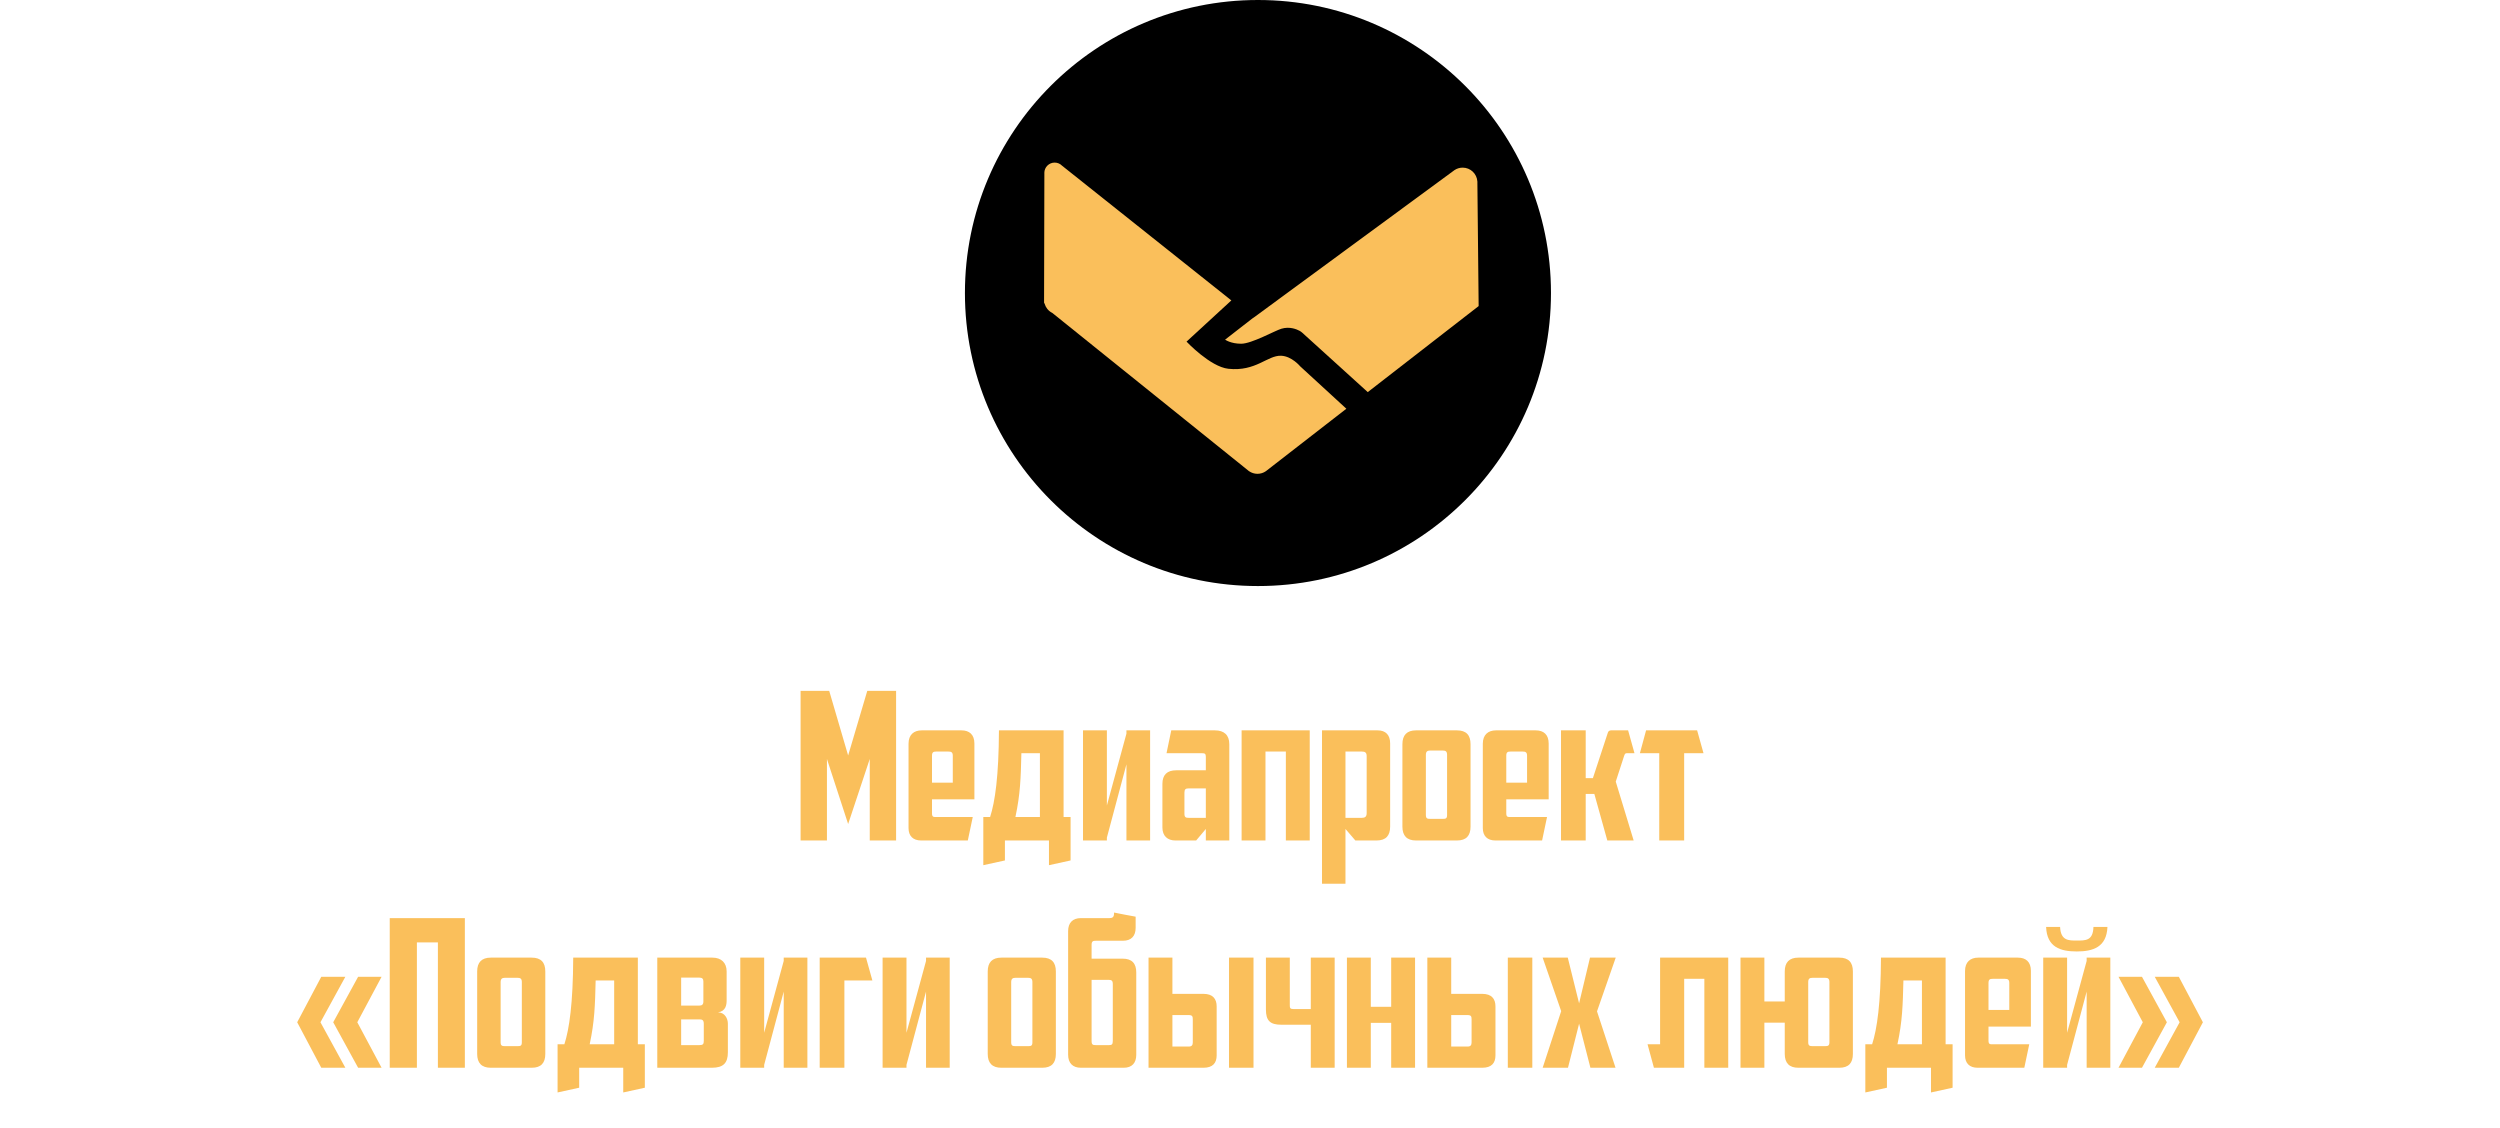 <svg width="583" height="263" viewBox="0 0 583 263" fill="none" xmlns="http://www.w3.org/2000/svg">
<path d="M293.354 136.667C331.094 136.667 361.688 106.073 361.688 68.333C361.688 30.594 331.094 0 293.354 0C255.615 0 225.021 30.594 225.021 68.333C225.021 106.073 255.615 136.667 293.354 136.667Z" fill="black"/>
<path d="M292.248 74.111L285.694 79.205C285.694 79.205 286.983 80.158 289.444 80.158C291.906 80.158 297.298 77.109 298.836 76.656C300.741 76.094 302.35 76.759 303.075 77.155C303.299 77.276 303.503 77.423 303.691 77.594L318.961 91.441L344.82 71.376L344.526 42.595C344.526 42.573 344.531 42.551 344.531 42.529C344.531 42.497 344.526 42.464 344.526 42.431V42.326L344.522 42.324C344.414 40.522 342.922 39.093 341.094 39.093C340.386 39.093 339.728 39.308 339.183 39.674L339.181 39.676C339.154 39.693 339.132 39.713 339.106 39.731L292.268 74.129L292.248 74.111Z" fill="#FABF5B"/>
<path d="M303.197 85.42C303.197 85.42 301.242 83.055 298.757 82.959C295.566 82.834 292.87 86.698 286.45 85.999C282.224 85.538 276.701 79.664 276.701 79.664L287.151 70.058L247.688 38.654H247.686C247.248 38.2 246.634 37.915 245.952 37.915C244.62 37.915 243.539 38.996 243.539 40.328C243.539 40.388 243.544 40.445 243.548 40.502L243.478 69.858C243.478 69.869 243.476 69.88 243.476 69.894C243.476 69.904 243.478 69.913 243.478 69.924L243.476 70.582L243.614 70.849C243.739 71.281 243.945 71.678 244.216 72.022L244.221 72.03L244.225 72.035C244.541 72.429 244.94 72.754 245.398 72.977L291.031 109.685C291.055 109.705 291.079 109.725 291.103 109.745L291.276 109.885H291.289C291.844 110.268 292.517 110.494 293.242 110.494C293.968 110.494 294.641 110.268 295.195 109.885H295.197L295.239 109.852C295.318 109.795 295.395 109.736 295.469 109.674L313.972 95.316L303.197 85.42Z" fill="#FABF5B"/>
<path d="M197.786 192.16L202.826 176.992V196H208.97V161.104H202.25L197.786 176.176L193.37 161.104H186.698V196H192.842V176.992L197.786 192.16ZM217.342 186.4H227.23V173.392C227.23 171.28 226.03 170.32 224.206 170.32H214.942C213.118 170.32 211.87 171.328 211.87 173.44V193.12C211.87 194.944 212.926 196 214.798 196H225.694L226.846 190.528H218.302C217.678 190.528 217.342 190.528 217.342 189.664V186.4ZM217.342 176.224C217.342 175.408 217.678 175.264 218.302 175.264H221.182C221.806 175.264 222.19 175.408 222.19 176.224V182.512H217.342V176.224ZM236.795 190.528C237.947 185.152 238.043 181.456 238.187 175.648H242.507V190.528H236.795ZM234.347 196H244.619V201.76L249.659 200.656V190.528H248.027V170.32H232.955C232.907 181.024 232.043 186.976 230.891 190.528H229.307V201.76L234.347 200.656V196ZM258.125 170.32H252.557V196H258.125V195.328L262.685 178.24V196H268.205V170.32H262.685V171.088L258.125 187.84V170.32ZM281.201 183.856V190.72H277.217C276.545 190.72 276.209 190.624 276.209 189.76V184.864C276.209 184.048 276.497 183.856 277.169 183.856H281.201ZM280.289 175.648C280.961 175.648 281.201 175.744 281.201 176.512V179.632H274.289C272.177 179.632 271.073 180.688 271.073 182.8V192.976C271.073 194.944 272.273 196 274.097 196H278.945L281.201 193.312V196H286.673V173.536C286.673 171.424 285.473 170.32 283.313 170.32H273.137L272.033 175.648H280.289ZM299.862 175.264V196H305.43V170.32H289.542V196H295.11V175.264H299.862ZM321.012 196C323.172 196 324.18 194.896 324.18 192.784V173.344C324.18 171.424 323.172 170.32 321.252 170.32H308.292V206.08H313.764V193.312L316.068 196H321.012ZM313.764 190.72V175.264H317.604C318.276 175.264 318.708 175.456 318.708 176.32V189.616C318.708 190.48 318.276 190.72 317.604 190.72H313.764ZM333.474 190.96C332.85 190.96 332.514 190.864 332.514 190.048V176.032C332.514 175.216 332.898 175.024 333.522 175.024H336.45C337.122 175.024 337.458 175.216 337.458 176.032V190.048C337.458 190.864 337.17 190.96 336.498 190.96H333.474ZM327.042 192.784C327.042 194.896 328.098 196 330.21 196H339.762C341.922 196 342.93 194.896 342.93 192.784V173.536C342.93 171.424 341.922 170.32 339.762 170.32H330.21C328.098 170.32 327.042 171.424 327.042 173.536V192.784ZM351.264 186.4H361.152V173.392C361.152 171.28 359.952 170.32 358.128 170.32H348.864C347.04 170.32 345.792 171.328 345.792 173.44V193.12C345.792 194.944 346.848 196 348.72 196H359.616L360.768 190.528H352.224C351.6 190.528 351.264 190.528 351.264 189.664V186.4ZM351.264 176.224C351.264 175.408 351.6 175.264 352.224 175.264H355.104C355.728 175.264 356.112 175.408 356.112 176.224V182.512H351.264V176.224ZM369.786 170.32H364.026V196H369.786V185.152H371.802L374.826 196H380.97L376.794 182.272L378.762 176.224C378.954 175.648 379.098 175.648 379.53 175.648H381.162L379.674 170.32H375.69C375.354 170.32 375.066 170.512 374.97 170.8L371.466 181.456H369.786V170.32ZM386.937 196H392.745V175.648H397.257L395.769 170.32H383.865L382.425 175.648H386.937V196ZM77.706 238.392L83.514 249H88.986L83.322 238.392L88.986 227.784H83.514L77.706 238.392ZM69.306 238.392L74.922 249H80.538L74.73 238.392L80.538 227.784H74.922L69.306 238.392ZM108.405 214.104H90.885V249H97.221V219.768H102.117V249H108.405V214.104ZM117.708 243.96C117.084 243.96 116.748 243.864 116.748 243.048V229.032C116.748 228.216 117.132 228.024 117.756 228.024H120.684C121.356 228.024 121.692 228.216 121.692 229.032V243.048C121.692 243.864 121.404 243.96 120.732 243.96H117.708ZM111.276 245.784C111.276 247.896 112.332 249 114.444 249H123.996C126.156 249 127.164 247.896 127.164 245.784V226.536C127.164 224.424 126.156 223.32 123.996 223.32H114.444C112.332 223.32 111.276 224.424 111.276 226.536V245.784ZM137.514 243.528C138.666 238.152 138.762 234.456 138.906 228.648H143.226V243.528H137.514ZM135.066 249H145.338V254.76L150.378 253.656V243.528H148.746V223.32H133.674C133.626 234.024 132.762 239.976 131.61 243.528H130.026V254.76L135.066 253.656V249ZM163.02 227.976C163.74 227.976 164.028 228.216 164.028 228.888V233.544C164.028 234.312 163.644 234.504 163.068 234.504H158.844V227.976H163.02ZM164.124 242.712C164.124 243.48 163.932 243.72 163.116 243.72H158.844V237.72H163.02C163.74 237.72 164.124 237.816 164.124 238.776V242.712ZM169.74 238.728C169.74 237.528 169.02 236.088 167.436 236.088C169.26 235.8 169.452 234.36 169.452 233.256V226.536C169.452 224.52 168.204 223.32 166.14 223.32H153.276V249H165.996C168.684 249 169.74 247.896 169.74 245.4V238.728ZM178.203 223.32H172.635V249H178.203V248.328L182.763 231.24V249H188.283V223.32H182.763V224.088L178.203 240.84V223.32ZM191.151 249H196.911V228.648H203.439L201.951 223.32H191.151V249ZM211.391 223.32H205.823V249H211.391V248.328L215.951 231.24V249H221.471V223.32H215.951V224.088L211.391 240.84V223.32ZM236.77 243.96C236.146 243.96 235.81 243.864 235.81 243.048V229.032C235.81 228.216 236.194 228.024 236.818 228.024H239.746C240.418 228.024 240.754 228.216 240.754 229.032V243.048C240.754 243.864 240.466 243.96 239.794 243.96H236.77ZM230.338 245.784C230.338 247.896 231.394 249 233.506 249H243.058C245.218 249 246.226 247.896 246.226 245.784V226.536C246.226 224.424 245.218 223.32 243.058 223.32H233.506C231.394 223.32 230.338 224.424 230.338 226.536V245.784ZM254.56 228.504H258.544C259.168 228.504 259.504 228.648 259.504 229.464V242.76C259.504 243.624 259.216 243.72 258.592 243.72H255.52C254.848 243.72 254.56 243.624 254.56 242.76V228.504ZM264.832 213.768C263.056 213.48 261.616 213.144 259.792 212.808V213.048C259.792 213.912 259.36 214.104 258.736 214.104H252.064C250.144 214.104 249.088 215.208 249.088 217.128V245.976C249.088 247.896 250.144 249 252.064 249H262.048C263.968 249 264.976 247.896 264.976 245.976V226.776C264.976 224.664 263.968 223.56 261.808 223.56H254.56V220.344C254.56 219.48 254.896 219.384 255.568 219.384H261.856C263.824 219.384 264.832 218.28 264.832 216.36V213.768ZM273.406 223.32H267.838V249H280.654C282.814 249 283.726 247.896 283.726 246.12V234.696C283.726 232.92 282.814 231.768 280.654 231.768H273.406V223.32ZM273.406 244.056V236.712H277.15C278.062 236.712 278.158 237 278.158 237.768V243.048C278.158 243.672 277.966 244.056 277.246 244.056H273.406ZM292.318 223.32H286.606V249H292.318V223.32ZM305.677 235.32H301.741C300.829 235.32 300.781 235.08 300.781 234.36V223.32H295.213V235.416C295.213 238.008 296.173 238.968 298.813 238.968H305.677V249H311.245V223.32H305.677V235.32ZM324.424 223.32V234.792H319.672V223.32H314.104V249H319.672V238.536H324.424V249H329.992V223.32H324.424ZM338.422 223.32H332.854V249H345.67C347.83 249 348.742 247.896 348.742 246.12V234.696C348.742 232.92 347.83 231.768 345.67 231.768H338.422V223.32ZM338.422 244.056V236.712H342.166C343.078 236.712 343.174 237 343.174 237.768V243.048C343.174 243.672 342.982 244.056 342.262 244.056H338.422ZM357.334 223.32H351.622V249H357.334V223.32ZM359.749 249H365.653L368.245 238.728L370.885 249H376.741L372.421 235.848L376.789 223.32H370.789L368.245 233.976L365.605 223.32H359.749L364.069 235.8L359.749 249ZM387.135 243.528H384.207L385.695 249H392.751V228.264H397.455V249H403.023V223.32H387.135V243.528ZM416.205 245.784C416.205 247.896 417.261 249 419.373 249H428.925C431.085 249 432.093 247.896 432.093 245.784V226.536C432.093 224.424 431.085 223.32 428.925 223.32H419.373C417.261 223.32 416.205 224.424 416.205 226.536V233.544H411.453V223.32H405.885V249H411.453V238.488H416.205V245.784ZM422.685 243.96C422.013 243.96 421.677 243.864 421.677 243.048V229.032C421.677 228.216 422.013 228.024 422.685 228.024H425.613C426.285 228.024 426.621 228.216 426.621 229.032V243.048C426.621 243.864 426.285 243.96 425.613 243.96H422.685ZM442.483 243.528C443.635 238.152 443.731 234.456 443.875 228.648H448.195V243.528H442.483ZM440.035 249H450.307V254.76L455.347 253.656V243.528H453.715V223.32H438.643C438.595 234.024 437.731 239.976 436.579 243.528H434.995V254.76L440.035 253.656V249ZM463.717 239.4H473.605V226.392C473.605 224.28 472.405 223.32 470.581 223.32H461.317C459.493 223.32 458.245 224.328 458.245 226.44V246.12C458.245 247.944 459.301 249 461.173 249H472.069L473.221 243.528H464.677C464.053 243.528 463.717 243.528 463.717 242.664V239.4ZM463.717 229.224C463.717 228.408 464.053 228.264 464.677 228.264H467.557C468.181 228.264 468.565 228.408 468.565 229.224V235.512H463.717V229.224ZM488.191 216.168C488.095 219.384 486.367 219.336 484.303 219.336C482.431 219.336 480.559 219.384 480.415 216.168H477.151C477.343 220.872 480.463 221.88 484.303 221.88C488.095 221.88 491.263 220.872 491.455 216.168H488.191ZM482.047 223.32H476.479V249H482.047V248.328L486.607 231.24V249H492.127V223.32H486.607V224.088L482.047 240.84V223.32ZM499.507 227.784H494.035L499.699 238.392L494.035 249H499.507L505.315 238.392L499.507 227.784ZM508.099 227.784H502.483L508.291 238.392L502.483 249H508.099L513.715 238.392L508.099 227.784Z" fill="#FABF5B"/>
</svg>
